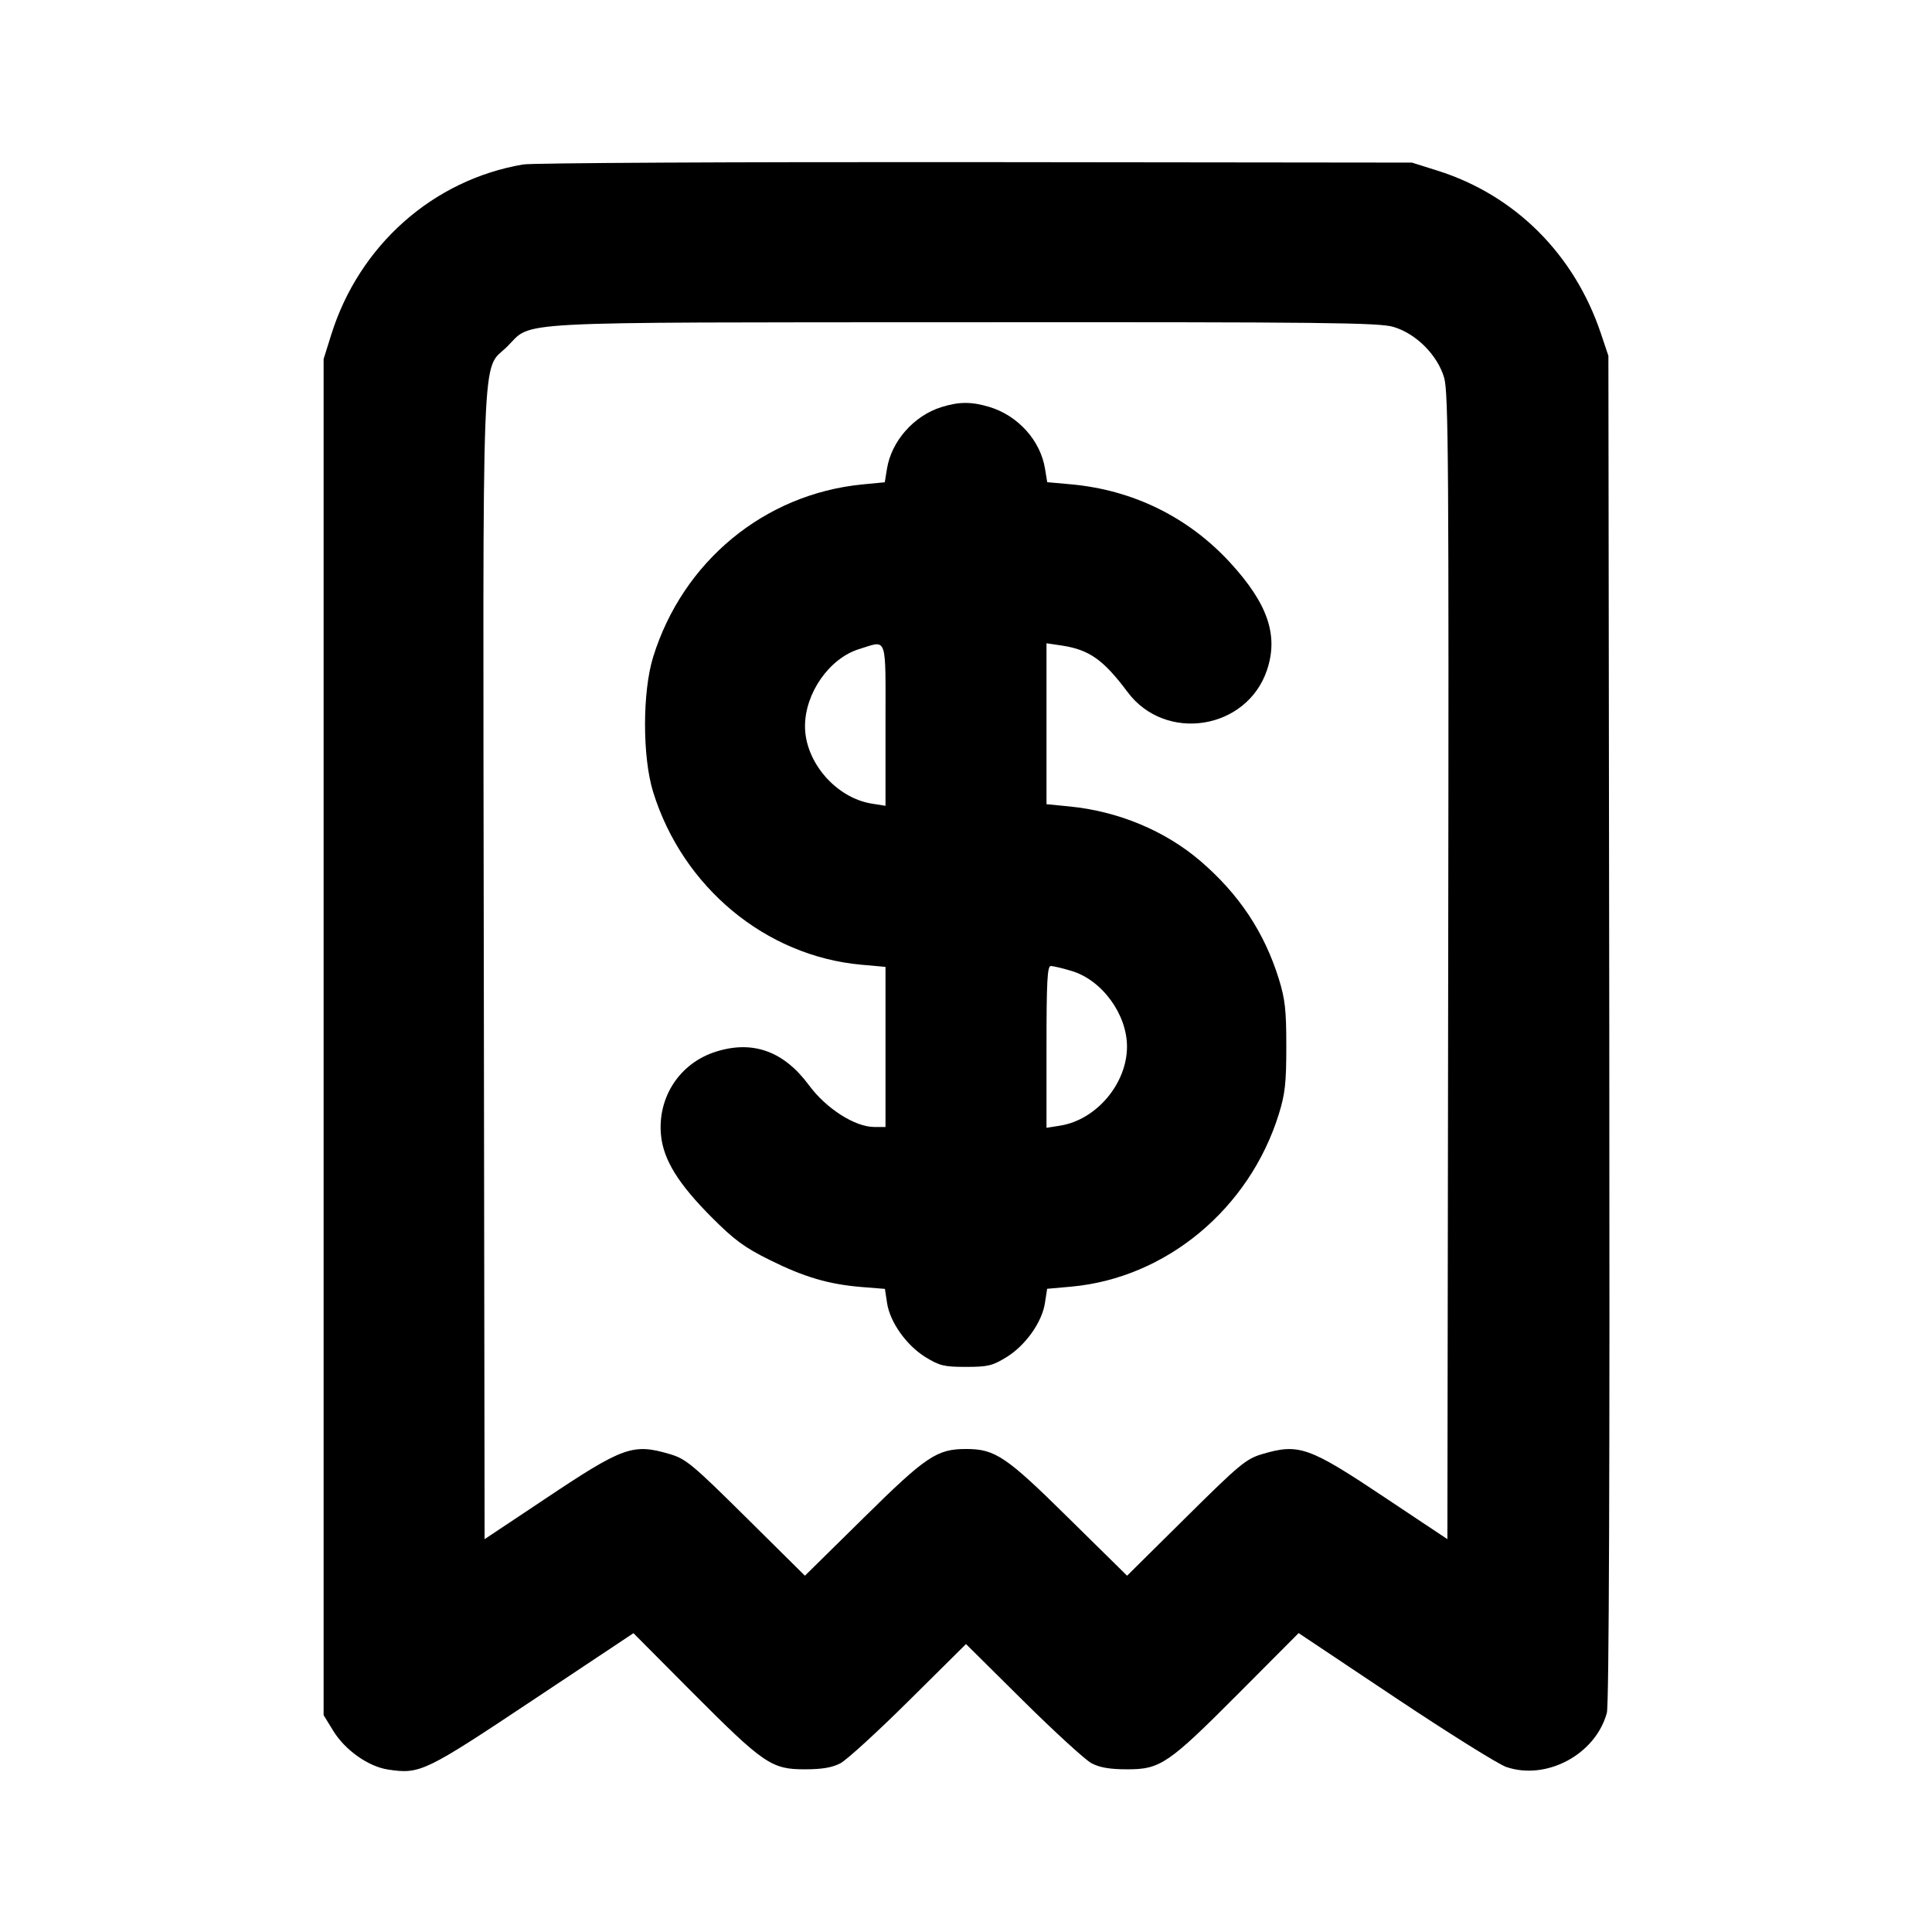 <svg xmlns="http://www.w3.org/2000/svg" width="24" height="24" viewBox="0 0 24 24" fill="none" stroke="currentColor" stroke-width="2" stroke-linecap="round" stroke-linejoin="round"><path d="M6.499 2.043 C 5.379 2.233,4.461 3.048,4.114 4.160 L 4.020 4.460 4.020 12.883 L 4.020 21.306 4.141 21.503 C 4.288 21.742,4.578 21.946,4.821 21.982 C 5.218 22.042,5.277 22.013,6.617 21.121 L 7.869 20.288 8.604 21.027 C 9.488 21.914,9.585 21.980,10.000 21.979 C 10.213 21.979,10.340 21.957,10.440 21.904 C 10.517 21.864,10.900 21.514,11.290 21.127 L 12.000 20.423 12.710 21.127 C 13.101 21.514,13.483 21.864,13.560 21.904 C 13.660 21.957,13.787 21.979,14.000 21.979 C 14.415 21.980,14.512 21.914,15.396 21.026 L 16.132 20.287 17.332 21.088 C 17.993 21.529,18.613 21.916,18.711 21.950 C 19.212 22.121,19.822 21.793,19.961 21.277 C 19.988 21.177,19.998 18.322,19.991 12.773 L 19.980 4.420 19.886 4.140 C 19.556 3.158,18.821 2.425,17.861 2.121 L 17.540 2.020 12.120 2.014 C 9.139 2.011,6.609 2.024,6.499 2.043 M17.310 4.061 C 17.592 4.144,17.858 4.412,17.940 4.693 C 17.993 4.876,17.999 5.769,17.990 12.011 L 17.980 19.120 17.225 18.617 C 16.255 17.969,16.138 17.928,15.677 18.064 C 15.479 18.123,15.396 18.192,14.730 18.852 L 14.001 19.574 13.270 18.854 C 12.496 18.090,12.362 18.000,12.000 18.000 C 11.638 18.000,11.504 18.090,10.730 18.854 L 9.999 19.574 9.270 18.852 C 8.604 18.192,8.521 18.123,8.323 18.064 C 7.862 17.928,7.745 17.969,6.775 18.617 L 6.020 19.120 6.010 12.011 C 5.999 4.009,5.975 4.631,6.303 4.303 C 6.621 3.985,6.233 4.006,11.983 4.003 C 16.458 4.000,17.131 4.008,17.310 4.061 M11.695 5.057 C 11.352 5.164,11.073 5.481,11.018 5.825 L 10.991 5.991 10.710 6.018 C 9.496 6.138,8.483 6.973,8.114 8.160 C 7.979 8.594,7.979 9.406,8.114 9.840 C 8.482 11.023,9.511 11.876,10.698 11.984 L 11.000 12.011 11.000 13.006 L 11.000 14.000 10.863 14.000 C 10.622 14.000,10.265 13.773,10.050 13.482 C 9.738 13.059,9.353 12.919,8.894 13.064 C 8.442 13.206,8.163 13.634,8.212 14.109 C 8.244 14.411,8.427 14.707,8.840 15.121 C 9.120 15.402,9.247 15.496,9.560 15.651 C 9.991 15.865,10.292 15.954,10.706 15.988 L 10.993 16.011 11.019 16.184 C 11.054 16.423,11.260 16.713,11.497 16.859 C 11.671 16.966,11.729 16.980,12.000 16.980 C 12.271 16.980,12.329 16.966,12.503 16.859 C 12.740 16.713,12.946 16.423,12.981 16.184 L 13.008 16.010 13.309 15.983 C 14.486 15.876,15.520 15.017,15.886 13.840 C 15.964 13.588,15.979 13.453,15.979 13.000 C 15.979 12.547,15.964 12.412,15.886 12.160 C 15.705 11.579,15.391 11.107,14.911 10.695 C 14.473 10.320,13.893 10.078,13.286 10.018 L 13.000 9.990 13.000 8.990 L 13.000 7.991 13.189 8.019 C 13.531 8.071,13.706 8.194,14.008 8.598 C 14.479 9.228,15.492 9.066,15.740 8.321 C 15.883 7.890,15.748 7.498,15.283 6.991 C 14.764 6.425,14.076 6.086,13.301 6.016 L 13.009 5.990 12.982 5.825 C 12.926 5.473,12.646 5.162,12.290 5.055 C 12.068 4.988,11.913 4.989,11.695 5.057 M11.000 9.005 L 11.000 10.010 10.830 9.983 C 10.385 9.912,10.000 9.466,10.000 9.022 C 10.000 8.609,10.303 8.177,10.673 8.063 C 11.029 7.954,11.000 7.871,11.000 9.005 M13.310 12.061 C 13.688 12.173,14.000 12.598,14.000 13.001 C 14.000 13.461,13.620 13.911,13.170 13.983 L 13.000 14.010 13.000 13.005 C 13.000 12.200,13.010 12.000,13.053 12.000 C 13.082 12.000,13.198 12.027,13.310 12.061 " stroke="none" fill-rule="evenodd" fill="black"></path></svg>